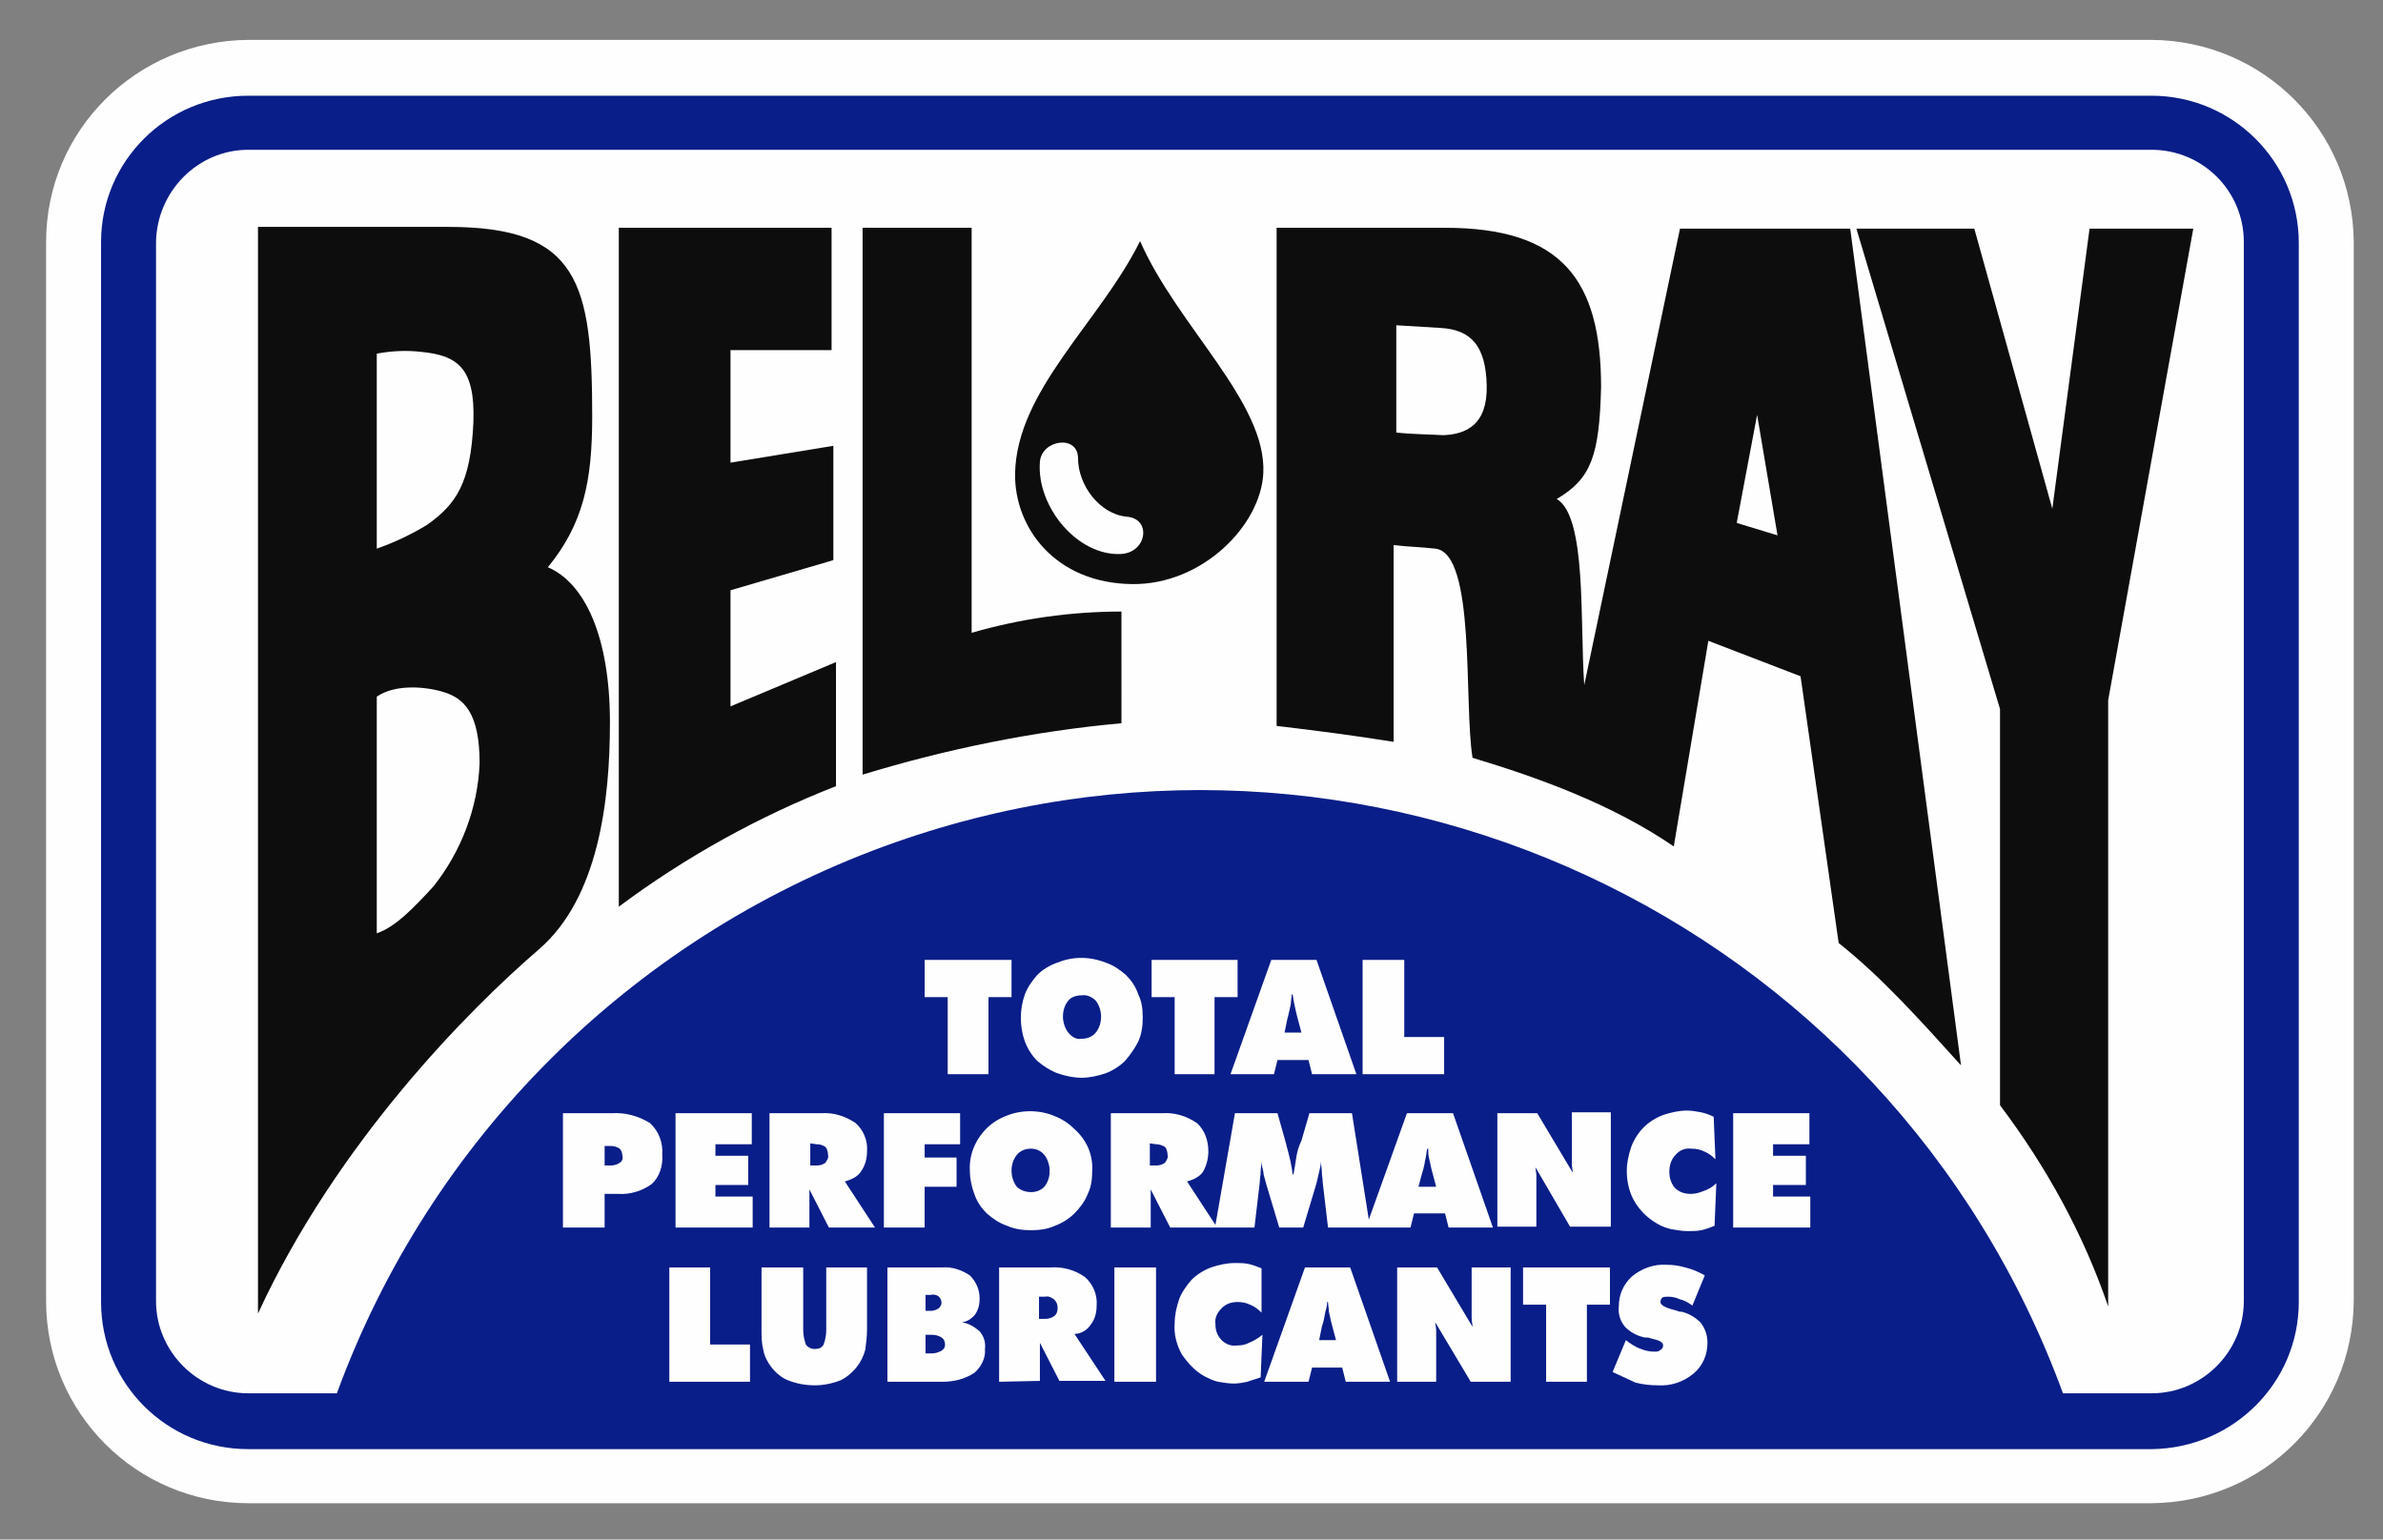 <?xml version="1.0" encoding="utf-8"?>
<!-- Generator: Adobe Illustrator 22.1.0, SVG Export Plug-In . SVG Version: 6.00 Build 0)  -->
<svg version="1.1" id="Layer_1" xmlns="http://www.w3.org/2000/svg" xmlns:xlink="http://www.w3.org/1999/xlink" x="0px" y="0px"
	 viewBox="0 0 268.8 173.7" style="enable-background:new 0 0 268.8 173.7;" xml:space="preserve">
<rect x="0" y="0" width="268.8" height="173.7" fill="#808080" stroke="none"/>
<style type="text/css">
	.st0{fill:#FEFEFE;}
	.st1{fill:#0A1E89;}
	.st2{fill:#0D0D0D;}
</style>
<title>bel-ray</title>
<g id="_1027798656">
	<path id="_361828144" class="st0" d="M28,4.5h214.7c12.6,0.1,22.7,10.2,22.8,22.8v119.5c-0.1,12.6-10.2,22.7-22.8,22.8H28
		c-12.6,0-22.8-10.2-22.8-22.8V27.3C5.2,14.7,15.4,4.6,28,4.5z"/>
	<path id="_367744904" class="st1" d="M28,10.8h214.7c9.1,0,16.6,7.4,16.6,16.6v119.5c0,9.1-7.4,16.5-16.6,16.6H28
		c-9.2,0-16.6-7.4-16.6-16.6V27.3C11.4,18.2,18.8,10.8,28,10.8z"/>
	<path id="_256157512" class="st0" d="M28,16.9h214.7c5.7,0,10.4,4.6,10.4,10.4v119.5c0,5.7-4.7,10.4-10.4,10.4h-10
		c-19.7-53.8-79.2-81.4-133-61.7c-28.6,10.5-51.2,33-61.7,61.7H28c-5.7,0-10.4-4.7-10.4-10.4V27.3C17.7,21.6,22.3,16.9,28,16.9z"/>
	<path id="_256158424" class="st2" d="M29.1,148.2c8.9-19.3,23.8-34.3,31.7-41.1c6.7-5.8,8-16.7,8-25.6c0-9.6-2.8-15.7-7-17.5
		c4-4.9,5-9.7,5-17c0-15-1.5-21.4-16.2-21.4H29.1V148.2z M42.5,61.9L42.5,61.9v-22c1.6-0.3,3.3-0.4,5-0.2c4.2,0.4,6.1,1.9,5.9,7.9
		c-0.3,7-2,9.3-5.2,11.6C46.4,60.3,44.5,61.2,42.5,61.9L42.5,61.9z M42.5,105.3L42.5,105.3V78.6c2.2-1.5,5.7-1.1,7.6-0.5
		c2.2,0.7,4,2.3,4,8c-0.2,5.1-2.1,10-5.2,13.9C46.7,102.4,44.6,104.6,42.5,105.3L42.5,105.3z M69.8,102.3L69.8,102.3
		c7.5-5.6,15.8-10.2,24.5-13.6v-14l-11.9,5V66.6L94,63.2V50.3l-11.6,1.9V39.5h11.4V25.7h-24V102.3z M97.3,87.4L97.3,87.4
		c9.5-2.9,19.3-4.9,29.2-5.8V69c-5.7,0-11.4,0.8-16.9,2.4V25.7H97.3V87.4L97.3,87.4z M188.8,95.5L188.8,95.5l3.9-23.2l10.4,4
		l4.3,30.1c4.8,3.8,9.1,8.6,13.8,13.8l-12.5-94.4h-19.2l-10.8,51.5c-0.5-7.1,0.3-19-3.1-21c3.9-2.3,4.8-4.9,5-12.6
		c0-12.1-4.4-18-17.6-18h-19v56.2c4.2,0.5,8.9,1.1,13.2,1.8V61.5c1.7,0.2,2.9,0.2,4.7,0.4c4.6,0.5,3.2,17.4,4.2,23.6
		C173.4,87.7,181.8,90.7,188.8,95.5L188.8,95.5z M225.6,124.7L225.6,124.7c5.2,6.9,9.4,14.5,12.2,22.7V79l9.6-53.2h-11.7l-4.2,31.6
		l-8.8-31.6h-13.3L225.6,80V124.7L225.6,124.7z M157.5,48.8L157.5,48.8V36.7c1.7,0.1,3.3,0.2,5,0.3c3.5,0.2,5.1,2.1,5.2,6.5
		c0.1,4.4-2.3,5.5-4.9,5.6C161.1,49,159.3,49,157.5,48.8L157.5,48.8z M195.9,59L195.9,59l2.3-12.2l2.3,13.6L195.9,59z"/>
	<path id="_253192920" class="st2" d="M128.6,27.2c4.2,9.6,14.3,18.2,13.9,26.2c-0.3,5.9-6.9,12.6-14.8,12.5
		c-8.7-0.1-13.3-6.4-13.2-12.5C114.7,44,124.1,36.3,128.6,27.2z"/>
	<path id="_253941144" class="st0" d="M117.3,52.1c0.2-2.5,4.3-3.1,4.3-0.4c0,3,2.4,6.3,5.5,6.6c2.8,0.2,2.3,4-0.6,4.2
		C121.6,62.8,116.9,57.2,117.3,52.1L117.3,52.1z"/>
	<path id="_369279792" class="st0" d="M181.9,154.8l1.5-3.6c0.5,0.4,1.1,0.8,1.7,1c0.5,0.2,1,0.3,1.5,0.3c0.3,0,0.5,0,0.7-0.2
		c0.2-0.1,0.3-0.3,0.3-0.5c0-0.4-0.5-0.6-1.4-0.8c-0.2-0.1-0.5-0.1-0.7-0.1c-0.9-0.2-1.6-0.6-2.2-1.2c-0.5-0.6-0.8-1.4-0.7-2.3
		c0-1.3,0.5-2.5,1.5-3.4c1.1-0.9,2.5-1.4,3.9-1.3c0.7,0,1.4,0.1,2.1,0.3c0.8,0.2,1.5,0.5,2.2,0.9l-1.4,3.4c-0.4-0.3-0.9-0.6-1.4-0.7
		c-0.4-0.2-0.9-0.3-1.3-0.3c-0.3,0-0.5,0-0.7,0.1c-0.1,0.1-0.2,0.3-0.2,0.5c0,0.4,0.7,0.7,1.9,1c0.2,0.1,0.3,0.1,0.5,0.1
		c0.8,0.2,1.5,0.6,2.1,1.2c0.5,0.6,0.8,1.4,0.8,2.3c0,1.3-0.5,2.6-1.6,3.5s-2.5,1.4-4,1.3c-0.9,0-1.7-0.1-2.5-0.3
		C183.6,155.6,182.8,155.2,181.9,154.8L181.9,154.8z M174.4,155.9L174.4,155.9v-8.7h-2.6V143h9.8v4.2H179v8.7H174.4z M157.6,155.9
		L157.6,155.9V143h4.5l4,6.7c0-0.3-0.1-0.6-0.1-1V143h4.4v12.9h-4.5l-4-6.7c0,0.3,0.1,0.6,0.1,0.9v5.8H157.6z M125.7,155.9
		L125.7,155.9V143h4.7v12.9H125.7z M112.7,155.9L112.7,155.9V143h5.8c1.4-0.1,2.8,0.3,3.9,1.1c0.9,0.8,1.4,2,1.3,3.2
		c0,0.8-0.2,1.6-0.7,2.2c-0.4,0.6-1.1,1-1.8,1l3.5,5.3h-5.2l-2.2-4.3v4.3L112.7,155.9z M100.1,155.9L100.1,155.9V143h6.2
		c1.1-0.1,2.2,0.3,3.1,0.9c0.7,0.7,1.1,1.6,1.1,2.6c0,0.6-0.1,1.2-0.5,1.8c-0.4,0.5-0.9,0.8-1.5,0.9c0.8,0.1,1.4,0.5,2,1
		c0.5,0.6,0.7,1.3,0.6,2c0.1,1-0.4,2-1.2,2.7c-1.1,0.7-2.3,1-3.6,1H100.1z M85.9,150L85.9,150v-7h4.7v7c0,0.6,0.1,1.1,0.3,1.7
		c0.2,0.3,0.6,0.5,1,0.5s0.8-0.1,1-0.5c0.2-0.5,0.3-1.1,0.3-1.7v-7h4.6v7c0,0.8-0.1,1.5-0.2,2.3c-0.4,1.5-1.4,2.7-2.7,3.4
		c-1,0.4-2,0.6-3,0.6c-1.1,0-2.1-0.2-3.1-0.6c-0.9-0.4-1.6-1.1-2.1-1.9c-0.3-0.5-0.5-0.9-0.6-1.5C85.9,151.5,85.9,150.8,85.9,150
		L85.9,150z M75.5,155.9L75.5,155.9V143h4.6v8.7h4.5v4.2H75.5z M195.5,138.5L195.5,138.5v-12.9h8.6v3.5H200v1.3h3.7v3.3H200v1.3h4.2
		v3.5L195.5,138.5L195.5,138.5z M193.5,130.8L193.5,130.8c-0.4-0.4-0.8-0.7-1.3-0.9c-0.4-0.2-0.9-0.3-1.4-0.3
		c-0.7-0.1-1.4,0.2-1.8,0.7c-0.5,0.5-0.7,1.2-0.7,1.9s0.2,1.3,0.6,1.8c0.5,0.5,1.1,0.7,1.8,0.7c0.5,0,0.9-0.1,1.4-0.3
		c0.6-0.2,1.1-0.5,1.5-0.9l-0.2,4.8c-0.5,0.2-1,0.4-1.5,0.5s-1,0.1-1.5,0.1c-0.6,0-1.2-0.1-1.8-0.2c-0.5-0.1-1.1-0.3-1.6-0.6
		c-1.1-0.6-2-1.5-2.6-2.5s-0.9-2.2-0.9-3.5c0-0.9,0.2-1.8,0.5-2.7c0.3-0.8,0.8-1.6,1.4-2.2c0.6-0.6,1.4-1.1,2.2-1.4
		c0.9-0.3,1.8-0.5,2.7-0.5c0.5,0,1.1,0.1,1.6,0.2s1,0.3,1.4,0.5L193.5,130.8L193.5,130.8z M153.7,121.2L153.7,121.2v-12.9h4.7v8.7
		h4.5v4.2L153.7,121.2z M138.8,121.2L138.8,121.2l4.6-12.9h5.1l4.5,12.9h-5l-0.4-1.6h-3.5l-0.4,1.6H138.8z M142.3,148.1L142.3,148.1
		c-0.4-0.4-0.8-0.7-1.3-0.9c-0.4-0.2-0.9-0.3-1.4-0.3c-0.7,0-1.3,0.2-1.8,0.7s-0.8,1.1-0.7,1.8c0,0.7,0.2,1.3,0.7,1.8
		s1.1,0.7,1.8,0.6c0.5,0,0.9-0.1,1.3-0.3c0.5-0.2,1-0.5,1.5-0.9l-0.2,4.8c-0.5,0.2-1,0.3-1.5,0.5c-0.5,0.1-1,0.2-1.5,0.2
		c-0.6,0-1.2-0.1-1.8-0.2c-0.5-0.1-1.1-0.4-1.5-0.6c-1.1-0.6-1.9-1.5-2.6-2.5c-0.6-1.1-0.9-2.3-0.8-3.5c0-0.9,0.2-1.8,0.5-2.7
		c0.3-0.8,0.8-1.5,1.4-2.2c0.6-0.6,1.4-1.1,2.2-1.4c0.9-0.3,1.8-0.5,2.7-0.5c0.5,0,1,0,1.5,0.1s1,0.3,1.5,0.5L142.3,148.1
		L142.3,148.1z M142.6,155.9L142.6,155.9l4.6-12.9h5.1l4.5,12.9h-5l-0.4-1.6H148l-0.4,1.6H142.6z M168.9,138.5L168.9,138.5v-12.9
		h4.5l4,6.7c0-0.3-0.1-0.6-0.1-1v-5.8h4.4v12.9h-4.6l-3.9-6.7c0,0.3,0.1,0.6,0.1,0.9v5.8h-4.4V138.5z M149.8,138.5L149.8,138.5
		l-0.6-5.1c0-0.4-0.1-0.8-0.1-1.2s-0.1-0.8-0.1-1.2c0,0.4-0.1,0.8-0.2,1.2c-0.1,0.4-0.2,0.9-0.3,1.3l-1.5,5h-2.7l-1.5-5
		c-0.1-0.5-0.3-0.9-0.3-1.3c-0.1-0.4-0.2-0.8-0.2-1.2c0,0.4-0.1,0.8-0.1,1.2s-0.1,0.8-0.1,1.2l-0.6,5.1H132l-2.2-4.3v4.3h-4.5v-12.9
		h5.8c1.4-0.1,2.7,0.3,3.9,1.1c0.9,0.8,1.3,2,1.3,3.2c0,0.8-0.2,1.6-0.6,2.3c-0.4,0.6-1.1,0.9-1.8,1.1l3.2,4.9l2.2-12.6h4.8l0.9,3.2
		c0,0.1,0.1,0.2,0.1,0.4c0.3,1.1,0.6,2.2,0.7,3.3h0.1c0.1-0.5,0.2-1.1,0.3-1.8s0.3-1.4,0.6-2l0.9-3.1h4.8l1.9,12l4.3-12h5.2
		l4.5,12.9h-5l-0.4-1.6h-3.5l-0.4,1.6H149.8L149.8,138.5z M123.2,132.1L123.2,132.1c0,0.9-0.1,1.8-0.5,2.6c-0.3,0.8-0.9,1.6-1.5,2.2
		c-0.6,0.6-1.4,1.1-2.2,1.4c-0.9,0.4-1.8,0.5-2.7,0.5c-0.9,0-1.8-0.1-2.7-0.5c-0.9-0.3-1.6-0.8-2.3-1.4c-0.6-0.6-1.1-1.3-1.4-2.2
		c-0.3-0.8-0.5-1.7-0.5-2.6c-0.1-1.8,0.6-3.5,1.9-4.8c0.6-0.6,1.4-1.1,2.2-1.4c1.7-0.7,3.7-0.7,5.4,0c0.8,0.3,1.6,0.8,2.2,1.4
		C122.6,128.6,123.3,130.3,123.2,132.1L123.2,132.1z M99.7,138.5L99.7,138.5v-12.9h8.6v3.5h-4v1.5h3.6v3.3h-3.6v4.6L99.7,138.5
		L99.7,138.5z M86.8,138.5L86.8,138.5v-12.9h5.8c1.4-0.1,2.7,0.3,3.9,1.1c0.9,0.8,1.4,2,1.3,3.2c0,0.8-0.2,1.6-0.7,2.3
		c-0.4,0.6-1.1,0.9-1.8,1.1l3.4,5.2h-5.2l-2.2-4.3v4.3H86.8z M76.2,138.5L76.2,138.5v-12.9h8.6v3.5h-4.1v1.3h3.7v3.3h-3.7v1.3h4.2
		v3.5L76.2,138.5L76.2,138.5z M63.5,138.5L63.5,138.5v-12.9H69c1.5-0.1,3,0.3,4.3,1.1c1,0.9,1.5,2.2,1.4,3.6
		c0.1,1.2-0.3,2.5-1.2,3.3c-1.1,0.8-2.5,1.2-3.8,1.1h-1.5v3.8L63.5,138.5L63.5,138.5z M132.5,121.2L132.5,121.2v-8.7h-2.6v-4.2h9.7
		v4.2H137v8.7H132.5z M128.9,114.8L128.9,114.8c0,0.9-0.1,1.8-0.5,2.7c-0.4,0.8-0.9,1.5-1.5,2.2c-0.6,0.6-1.4,1.1-2.2,1.4
		c-0.9,0.3-1.8,0.5-2.7,0.5c-0.9,0-1.8-0.2-2.7-0.5c-0.8-0.3-1.6-0.8-2.3-1.4c-0.6-0.6-1.1-1.4-1.4-2.2c-0.6-1.7-0.6-3.6,0-5.3
		c0.3-0.8,0.8-1.5,1.4-2.2c0.6-0.6,1.4-1.1,2.3-1.4c1.7-0.7,3.6-0.7,5.4,0c0.9,0.3,1.6,0.8,2.3,1.4c0.6,0.6,1.1,1.3,1.4,2.2
		C128.8,113,128.9,113.9,128.9,114.8L128.9,114.8z M106.9,121.2L106.9,121.2v-8.7h-2.6v-4.2h9.8v4.2h-2.6v8.7H106.9z M148.8,151.2
		h1.9l-0.4-1.5c-0.2-0.7-0.3-1.3-0.4-1.7c0-0.4-0.1-0.8-0.1-1.1h-0.1c0,0.4-0.1,0.8-0.2,1.1c-0.1,0.6-0.2,1.1-0.4,1.7L148.8,151.2
		L148.8,151.2z M117.2,146.3L117.2,146.3v2.5h0.7c0.4,0,0.7-0.1,1-0.3s0.4-0.6,0.4-0.9c0-0.4-0.1-0.7-0.4-1c-0.3-0.2-0.6-0.4-1-0.3
		H117.2z M104.4,146.1L104.4,146.1v1.8h0.6c0.3,0,0.6-0.1,0.9-0.3c0.2-0.2,0.3-0.4,0.3-0.6c0-0.3-0.1-0.5-0.3-0.7
		c-0.2-0.2-0.6-0.3-0.9-0.2H104.4z M104.4,150.6L104.4,150.6v2.1h0.7c0.4,0,0.7-0.1,1.1-0.3c0.3-0.2,0.4-0.4,0.4-0.7
		s-0.1-0.6-0.4-0.8s-0.7-0.3-1.1-0.3H104.4z M160,133.9h2l-0.4-1.5c-0.2-0.7-0.3-1.3-0.4-1.7c-0.1-0.4-0.1-0.7-0.1-1.1H161
		c-0.1,0.3-0.1,0.7-0.2,1.1c-0.1,0.6-0.2,1.1-0.4,1.7L160,133.9L160,133.9z M129.7,129L129.7,129v2.5h0.7c0.4,0,0.7-0.1,1-0.3
		c0.2-0.3,0.4-0.6,0.3-0.9c0-0.3-0.1-0.7-0.3-0.9c-0.3-0.2-0.7-0.3-1-0.3L129.7,129z M116.3,134.5L116.3,134.5
		c0.6,0,1.1-0.2,1.5-0.6c0.4-0.5,0.6-1.1,0.6-1.8c0-0.6-0.2-1.3-0.6-1.8s-1-0.7-1.5-0.7c-0.6,0-1.2,0.2-1.6,0.7s-0.6,1.1-0.6,1.8
		c0,0.6,0.2,1.3,0.6,1.8C115.1,134.3,115.7,134.5,116.3,134.5L116.3,134.5z M91.4,129L91.4,129v2.5h0.7c0.4,0,0.7-0.1,1-0.3
		c0.2-0.3,0.4-0.6,0.3-0.9c0-0.3-0.1-0.7-0.3-0.9c-0.3-0.2-0.6-0.3-1-0.3L91.4,129z M68.2,129.3L68.2,129.3v2.2h0.7
		c0.3,0,0.7-0.1,1-0.3s0.4-0.5,0.3-0.8c0-0.3-0.1-0.6-0.3-0.8c-0.3-0.2-0.6-0.3-1-0.3L68.2,129.3z M144.9,116.5h1.9l-0.4-1.5
		c-0.2-0.7-0.3-1.3-0.4-1.7s-0.1-0.7-0.2-1.1h-0.1c0,0.4-0.1,0.7-0.1,1.1c-0.1,0.4-0.2,1-0.4,1.7L144.9,116.5z M122,117.2L122,117.2
		c0.6,0,1.2-0.2,1.6-0.7s0.6-1.1,0.6-1.8c0-0.6-0.2-1.3-0.6-1.8c-0.4-0.4-1-0.7-1.6-0.6c-0.6,0-1.2,0.2-1.5,0.6
		c-0.4,0.5-0.6,1.1-0.6,1.8c0,0.6,0.2,1.3,0.6,1.8S121.4,117.3,122,117.2L122,117.2z"/>
</g>
</svg>
